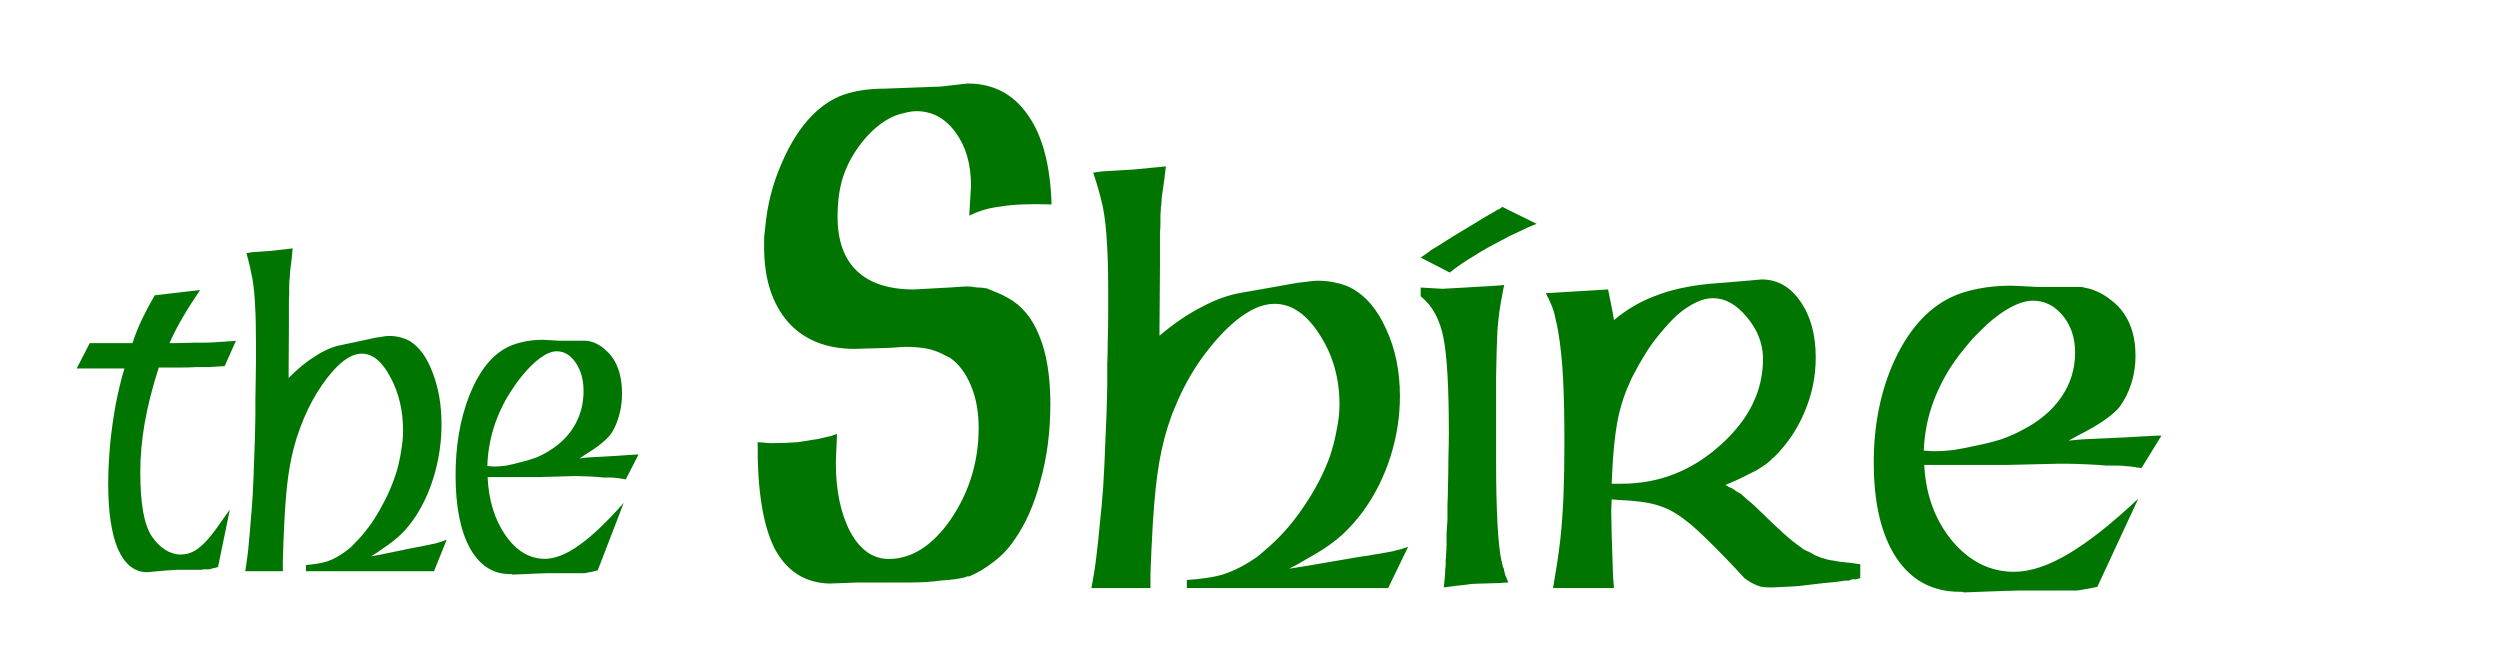 <?xml version="1.0" encoding="UTF-8" standalone="no"?>
<!-- Created with Inkscape (http://www.inkscape.org/) -->

<svg
   xmlns:dc="http://purl.org/dc/elements/1.1/"
   xmlns:cc="http://creativecommons.org/ns#"
   xmlns:rdf="http://www.w3.org/1999/02/22-rdf-syntax-ns#"
   xmlns:svg="http://www.w3.org/2000/svg"
   xmlns="http://www.w3.org/2000/svg"
   xmlns:sodipodi="http://sodipodi.sourceforge.net/DTD/sodipodi-0.dtd"
   xmlns:inkscape="http://www.inkscape.org/namespaces/inkscape"
   version="1.1"
   width="320.008"
   height="83.89"
   id="svg5276"
   inkscape:version="0.92.4 (5da689c313, 2019-01-14)"
   sodipodi:docname="The Shire Direction Sign for Lamp Post.svg"
   inkscape:export-filename="C:\Users\Klemen\Downloads\The Chronicles of Narnia logo.png"
   inkscape:export-xdpi="1500.2426"
   inkscape:export-ydpi="1500.2426"
   viewBox="0 0 300.007 78.647">
  <sodipodi:namedview
     pagecolor="#ffffff"
     bordercolor="#666666"
     borderopacity="1"
     objecttolerance="10"
     gridtolerance="10"
     guidetolerance="10"
     inkscape:pageopacity="0"
     inkscape:pageshadow="2"
     inkscape:window-width="1920"
     inkscape:window-height="1017"
     id="namedview67"
     showgrid="false"
     inkscape:zoom="3.3010623"
     inkscape:cx="168.21716"
     inkscape:cy="8.4583171"
     inkscape:window-x="-8"
     inkscape:window-y="-8"
     inkscape:window-maximized="1"
     inkscape:current-layer="svg5276"
     fit-margin-top="0"
     fit-margin-left="0"
     fit-margin-right="0"
     fit-margin-bottom="0" />
  <defs
     id="defs5278">
    <clipPath
       id="clipPath3717">
      <path
         d="m 427.26,426.42 h 71.64 v 24 h -71.64 z"
         id="path3719"
         inkscape:connector-curvature="0" />
    </clipPath>
    <clipPath
       id="clipPath3733">
      <path
         d="m 427.264,426.42 h 71.589 v 23.968 h -71.589 z"
         id="path3735"
         inkscape:connector-curvature="0" />
    </clipPath>
    <clipPath
       id="clipPath3745">
      <path
         d="m 427.26,426.42 h 71.64 v 24 h -71.64 z"
         id="path3747"
         inkscape:connector-curvature="0" />
    </clipPath>
    <clipPath
       id="clipPath3773">
      <path
         d="m 427.264,426.42 h 71.589 v 23.968 h -71.589 z"
         id="path3775"
         inkscape:connector-curvature="0" />
    </clipPath>
    <clipPath
       id="clipPath3789">
      <path
         d="m 427.26,426.42 h 71.64 v 24 h -71.64 z"
         id="path3791"
         inkscape:connector-curvature="0" />
    </clipPath>
  </defs>
  <g
     id="text831"
     style="font-style:normal;font-variant:normal;font-weight:normal;font-stretch:normal;font-size:37.524px;line-height:1.25;font-family:American-Uncial-Normal;-inkscape-font-specification:American-Uncial-Normal;letter-spacing:0px;word-spacing:0px;fill:#007600;fill-opacity:1;stroke:none;stroke-width:0.586;stroke-opacity:1"
     transform="matrix(0.925,0,0,1.53,-40.84,-11.525)"
     aria-label="The" />
  <g
     id="text835"
     style="font-style:normal;font-variant:normal;font-weight:normal;font-stretch:normal;font-size:78.334px;line-height:1.25;font-family:American-Uncial-Normal;-inkscape-font-specification:American-Uncial-Normal;letter-spacing:0px;word-spacing:0px;fill:#007600;fill-opacity:1;stroke:none;stroke-width:1.224;stroke-opacity:1"
     transform="matrix(0.901,0,0,1.57,-40.84,-11.525)"
     aria-label="S" />
  <g
     id="text839"
     style="font-style:normal;font-variant:normal;font-weight:normal;font-stretch:normal;font-size:53.781px;line-height:1.25;font-family:American-Uncial-Normal;-inkscape-font-specification:American-Uncial-Normal;letter-spacing:0px;word-spacing:0px;fill:#007600;fill-opacity:1;stroke:none;stroke-width:0.84;stroke-opacity:1"
     transform="matrix(1.014,0,0,1.394,-40.84,-11.525)"
     aria-label="hire">
    <path
       id="path879"
       style="fill:#007600;fill-opacity:1;stroke:none;stroke-width:0.84;stroke-opacity:1"
       d="m 285.105,46.198 1.56,-0.108 4.894,-0.161 3.98,-0.161 h 0.538 l -2.366,2.797 q -0.323,-0.054 -0.592,-0.054 -0.215,-0.054 -0.43,-0.054 -0.323,-0.054 -0.753,-0.054 -0.376,-0.054 -1.076,-0.054 -0.538,0 -1.291,0 -0.699,-0.054 -2.259,-0.108 -1.775,-0.054 -2.474,-0.054 -0.645,0 -0.914,0 l -6.239,0.108 h -9.681 q 0.269,3.872 3.334,6.561 3.066,2.635 7.314,2.635 2.85,0 6.454,-1.56 3.603,-1.56 8.229,-4.733 l -4.84,7.583 q -0.592,0.108 -1.076,0.161 -0.43,0.054 -0.861,0.108 -0.323,0.054 -0.592,0.054 -0.269,0 -0.592,0 -0.161,0 -0.323,0 -0.161,0 -0.323,0 h -4.141 -1.398 l -2.474,0.054 -4.034,0.108 q -0.108,-0.054 -0.269,-0.054 -0.108,0 -0.215,0 -4.787,0 -7.476,-2.904 -2.689,-2.958 -2.689,-8.229 0,-4.894 2.474,-8.82 2.528,-3.926 6.615,-5.378 1.345,-0.484 3.227,-0.753 1.882,-0.269 3.872,-0.269 l 1.667,0.054 1.452,0.054 h 1.129 3.872 q 0.43,0 0.914,0.108 0.484,0.054 0.968,0.215 0.968,0.269 1.882,0.807 0.914,0.484 1.56,1.183 0.699,0.753 1.022,1.667 0.323,0.861 0.323,1.99 0,1.183 -0.484,2.313 -0.484,1.129 -1.398,2.044 -0.592,0.538 -1.775,1.129 -1.129,0.592 -3.173,1.345 l -1.076,0.43 z m -17.156,0.861 1.237,0.054 q 1.022,0 2.313,-0.108 1.345,-0.161 2.635,-0.376 1.506,-0.215 2.958,-0.538 1.452,-0.376 2.528,-0.807 3.012,-1.129 4.625,-2.85 1.613,-1.721 1.613,-3.818 0,-1.882 -1.452,-3.173 -1.452,-1.291 -3.55,-1.291 -1.345,0 -3.066,0.753 -1.721,0.753 -3.496,2.097 -0.538,0.376 -1.076,0.861 -0.484,0.43 -1.022,0.914 -1.936,1.829 -3.066,3.98 -1.076,2.097 -1.183,4.303 z m -37.365,-13.876 0.376,1.345 0.215,0.807 0.108,0.484 q 2.313,-1.398 4.948,-2.097 2.635,-0.753 6.346,-1.022 l 2.797,-0.161 3.388,-0.215 q 2.797,0 4.571,1.882 1.829,1.882 1.829,4.84 0,2.42 -1.291,4.625 -1.237,2.205 -3.603,3.926 -0.054,0 -0.108,0.054 0,0 0,0 -0.43,0.323 -0.914,0.592 -0.484,0.215 -1.022,0.484 -0.699,0.269 -1.613,0.592 -0.861,0.323 -2.151,0.699 0.215,0.054 0.376,0.161 0.215,0.054 0.376,0.108 0.269,0.108 0.538,0.269 0.269,0.108 0.538,0.215 0.43,0.269 0.914,0.592 0.484,0.269 1.076,0.699 2.044,1.452 3.119,2.151 1.076,0.699 1.936,1.129 0.215,0.108 0.376,0.215 0.215,0.054 0.43,0.161 0.108,0 0.215,0.054 0.161,0.054 0.269,0.108 0.269,0.108 0.538,0.215 0.269,0.054 0.538,0.161 0.484,0.108 1.022,0.215 0.592,0.054 1.345,0.161 0.323,0 0.645,0.054 0.376,0 0.753,0.054 l 0.968,0.108 v 1.183 q -0.269,0.054 -0.538,0.108 -0.215,0 -0.43,0 -0.161,0.054 -0.376,0.108 -0.215,0 -0.376,0 -0.484,0.054 -1.076,0.108 -0.592,0.054 -1.506,0.108 l -3.173,0.269 -2.958,0.108 q -0.753,0 -1.291,-0.054 -0.538,-0.108 -1.076,-0.323 -0.43,-0.161 -0.914,-0.43 -0.43,-0.323 -1.022,-0.807 -2.797,-2.151 -4.571,-3.334 -1.775,-1.183 -3.388,-1.775 -1.291,-0.43 -2.689,-0.592 -1.345,-0.161 -3.227,-0.215 l -0.807,-0.054 -0.054,1.022 0.054,2.044 0.161,3.55 0.108,1.022 h -7.207 q 0.269,-1.129 0.484,-2.151 0.215,-1.022 0.376,-2.044 0.269,-1.829 0.376,-3.765 0.108,-1.99 0.108,-4.679 0,-3.173 -0.161,-5.432 -0.161,-2.259 -0.592,-4.087 -0.108,-0.484 -0.269,-0.914 -0.108,-0.43 -0.269,-0.807 -0.161,-0.376 -0.376,-0.699 -0.215,-0.376 -0.538,-0.807 l 7.368,-0.323 z m 0.43,16.726 h 1.183 q 6.561,0 11.617,-3.281 5.109,-3.281 5.109,-7.476 0,-0.054 0,-0.054 0,-0.054 0,-0.108 -0.108,-1.882 -1.936,-3.442 -1.829,-1.613 -3.98,-1.613 -0.968,0 -2.044,0.376 -1.076,0.376 -2.205,1.076 -1.022,0.699 -2.044,1.613 -1.022,0.861 -1.936,1.99 -0.538,0.645 -0.968,1.237 -0.43,0.538 -0.753,1.129 -0.968,1.56 -1.398,3.334 -0.43,1.721 -0.592,4.356 l -0.054,0.861 z M 218.301,32.807 q -0.108,0.269 -0.161,0.538 -0.054,0.215 -0.108,0.43 -0.376,1.345 -0.538,2.904 -0.108,1.506 -0.161,4.034 v 7.368 q 0,2.958 0.161,5.217 0.161,2.205 0.484,3.281 0.054,0.054 0.054,0.161 0,0.054 0.054,0.161 0.054,0.054 0.054,0.161 0.054,0.108 0.108,0.161 0.054,0.269 0.161,0.538 0.161,0.269 0.376,0.645 l -1.076,0.054 -2.582,0.054 q -0.699,0 -1.56,0.108 -0.861,0.054 -2.42,0.215 0.054,-0.484 0.108,-0.807 0.054,-0.376 0.054,-0.753 0.054,-0.161 0.054,-0.323 0,-0.215 0,-0.43 0.054,-0.269 0.054,-0.592 0.054,-0.376 0.054,-0.807 0,-0.43 0,-0.968 0.054,-0.538 0.108,-1.129 0,-0.645 0,-1.345 0.054,-0.753 0.054,-1.452 0.054,-1.291 0.054,-2.528 0.054,-1.291 0.054,-2.151 0,-5.916 -0.645,-8.229 -0.645,-2.366 -2.689,-3.55 v -0.753 l 2.582,0.108 2.689,-0.108 3.711,-0.161 0.914,-0.054 z m 3.818,-5.271 q -1.129,0.323 -2.151,0.699 -1.022,0.323 -1.936,0.699 -1.882,0.699 -3.388,1.398 -1.506,0.645 -2.797,1.398 l -3.442,-1.291 q 0.215,-0.108 0.43,-0.215 0.215,-0.108 0.43,-0.215 0.054,-0.054 0.108,-0.054 0.108,-0.054 0.161,-0.108 0.753,-0.323 1.667,-0.753 0.914,-0.43 2.528,-1.129 1.56,-0.699 2.313,-1.022 0.807,-0.323 1.398,-0.592 0.161,-0.054 0.323,-0.108 0.161,-0.108 0.323,-0.161 l 4.034,1.452 z m -43.865,-4.948 -0.215,1.291 q -0.161,0.807 -0.269,1.345 -0.054,0.484 -0.054,0.592 0,0.054 0,0.108 0,0.054 -0.054,0.108 0,0.376 -0.054,0.753 0,0.323 0,0.861 0,0.269 -0.054,0.645 0,0.323 0,0.753 0,0.538 0,1.076 0,0.538 0,1.076 l -0.054,5.163 v 0.807 q 2.528,-1.56 5.002,-2.474 2.474,-0.968 4.787,-1.237 l 2.958,-0.376 2.474,-0.323 q 1.076,-0.161 1.99,-0.215 0.914,-0.108 1.506,-0.108 1.076,0 2.097,0.161 1.022,0.161 1.775,0.43 2.689,1.022 4.249,3.603 1.613,2.528 1.613,5.755 0,2.635 -1.129,5.217 -1.129,2.582 -3.227,4.679 -1.022,1.022 -2.42,1.99 -1.398,0.914 -3.173,1.667 -0.538,0.215 -1.291,0.538 -0.699,0.323 -1.882,0.753 l 2.313,-0.269 5.593,-0.699 q 0.861,-0.108 1.506,-0.161 0.699,-0.108 1.291,-0.161 0.43,-0.054 0.807,-0.108 0.43,-0.054 0.807,-0.108 0.43,-0.108 0.861,-0.161 0.43,-0.108 0.914,-0.215 l -2.366,3.55 h -23.825 v -0.699 q 2.42,-0.108 4.087,-0.43 1.667,-0.376 3.227,-1.076 0.43,-0.215 0.914,-0.43 0.484,-0.269 0.968,-0.592 2.582,-1.56 4.571,-3.711 2.044,-2.151 3.173,-4.41 0.538,-1.183 0.807,-2.313 0.323,-1.129 0.323,-2.151 0,-3.388 -2.366,-6.024 -2.313,-2.635 -5.324,-2.635 -1.076,0 -2.259,0.376 -1.129,0.376 -2.313,1.076 -1.882,1.129 -3.711,2.904 -1.829,1.775 -3.173,3.98 -0.215,0.376 -0.43,0.753 -0.215,0.323 -0.376,0.699 -0.914,1.829 -1.398,3.926 -0.484,2.044 -0.753,5.324 -0.108,1.291 -0.161,2.259 -0.054,0.968 -0.108,1.936 0,0.269 0,0.592 0,0.323 0,0.645 h -6.992 q 0.215,-0.807 0.376,-1.56 0.161,-0.753 0.269,-1.506 0.215,-1.291 0.376,-2.635 0.215,-1.345 0.376,-3.012 0.161,-1.882 0.269,-4.087 0.161,-2.205 0.215,-4.733 0,-0.807 0,-1.721 0.054,-0.968 0.054,-1.936 0.054,-1.183 0.054,-2.366 0,-1.183 0,-2.097 0,-2.635 -0.161,-4.195 -0.108,-1.613 -0.484,-3.012 -0.215,-0.699 -0.484,-1.398 -0.269,-0.699 -0.645,-1.506 l 1.076,-0.108 3.711,-0.161 3.818,-0.269 z m -13.535,3.277 q -3.826,-0.088 -5.982,0.176 -2.087,0.176 -3.756,0.794 l 0.209,-2.558 q 0,-2.823 -1.809,-4.587 -1.809,-1.852 -4.661,-1.852 -0.487,0 -1.043,0.088 -0.487,0.088 -0.974,0.176 -1.183,0.265 -2.296,0.882 -1.113,0.617 -2.087,1.5 -1.53,1.411 -2.226,2.911 -0.696,1.5 -0.696,3.528 0,3.087 2.296,4.675 2.296,1.588 6.748,1.588 l 4.383,-0.176 1.809,-0.088 q 0.626,0 1.183,0.088 0.626,0 1.252,0.088 0.626,0.176 1.183,0.353 0.626,0.176 1.252,0.441 2.504,0.97 3.756,3.264 1.322,2.293 1.322,5.91 0,3.528 -1.183,6.616 -1.113,3.087 -3.13,5.116 -0.974,1.059 -2.435,1.852 -1.391,0.794 -2.852,1.235 -0.139,0 -0.278,0 -0.139,0.088 -0.278,0.088 -0.904,0.176 -2.713,0.265 -1.739,0.176 -3.896,0.176 h -2.643 -3.409 l -3.339,0.088 q -4.313,-0.088 -6.469,-2.999 -2.087,-2.999 -2.017,-9.174 l 1.53,0.088 q 1.809,0 3.269,-0.088 1.53,-0.176 2.296,-0.265 l 1.6,-0.265 0.696,-0.176 -0.139,2.47 q 0,3.617 1.739,5.998 1.739,2.293 4.522,2.293 4.104,0 7.374,-3.44 3.269,-3.528 3.269,-7.851 0,-2.029 -0.904,-3.617 -0.904,-1.588 -2.435,-2.382 -0.139,-0.088 -0.278,-0.088 -0.07,-0.088 -0.209,-0.088 -1.043,-0.441 -2.156,-0.617 -1.113,-0.176 -2.783,-0.176 l -1.809,0.088 -4.104,0.088 q -5.009,0 -7.861,-2.293 -2.852,-2.382 -2.852,-6.439 0,-0.441 0,-0.882 0.07,-0.441 0.139,-0.882 0.348,-2.823 1.878,-5.381 1.53,-2.646 3.687,-4.234 1.67,-1.235 3.687,-1.764 2.087,-0.529 4.939,-0.529 l 3.2,-0.088 3.339,-0.088 3.2,-0.265 q 4.591,0 7.165,2.735 2.574,2.646 2.783,7.674 z m -55.86,21.864 0.992,-0.082 3.112,-0.124 2.531,-0.124 h 0.342 l -1.505,2.141 q -0.205,-0.041 -0.376,-0.041 -0.137,-0.041 -0.274,-0.041 -0.205,-0.041 -0.479,-0.041 -0.239,-0.041 -0.684,-0.041 -0.342,0 -0.821,0 -0.445,-0.041 -1.436,-0.082 -1.129,-0.041 -1.573,-0.041 -0.41,0 -0.581,0 l -3.967,0.082 h -6.156 q 0.171,2.964 2.12,5.023 1.949,2.017 4.651,2.017 1.813,0 4.104,-1.194 2.291,-1.194 5.233,-3.623 l -3.078,5.805 q -0.376,0.082 -0.684,0.124 -0.274,0.041 -0.547,0.082 -0.205,0.041 -0.376,0.041 -0.171,0 -0.376,0 -0.103,0 -0.205,0 -0.103,0 -0.205,0 h -2.633 -0.889 l -1.573,0.041 -2.565,0.082 q -0.068,-0.041 -0.171,-0.041 -0.068,0 -0.137,0 -3.044,0 -4.754,-2.223 -1.71,-2.264 -1.71,-6.299 0,-3.747 1.573,-6.752 1.607,-3.005 4.207,-4.117 0.855,-0.371 2.052,-0.576 1.197,-0.206 2.462,-0.206 l 1.06,0.041 0.923,0.041 h 0.718 2.462 q 0.274,0 0.581,0.082 0.308,0.041 0.616,0.165 0.616,0.206 1.197,0.618 0.581,0.371 0.992,0.906 0.445,0.576 0.65,1.276 0.205,0.659 0.205,1.523 0,0.906 -0.308,1.77 -0.308,0.865 -0.889,1.564 -0.376,0.412 -1.129,0.865 -0.718,0.453 -2.018,1.029 l -0.684,0.329 z m -10.91,0.659 0.787,0.041 q 0.65,0 1.471,-0.082 0.855,-0.124 1.676,-0.288 0.958,-0.165 1.881,-0.412 0.923,-0.288 1.607,-0.618 1.915,-0.865 2.941,-2.182 1.026,-1.317 1.026,-2.923 0,-1.441 -0.923,-2.429 -0.923,-0.988 -2.257,-0.988 -0.855,0 -1.949,0.576 -1.094,0.576 -2.223,1.606 -0.342,0.288 -0.684,0.659 -0.308,0.329 -0.65,0.7 -1.231,1.4 -1.949,3.047 Q 98.018,46.7 97.95,48.388 Z M 74.912,29.655 74.776,30.643 q -0.103,0.618 -0.171,1.029 -0.034,0.371 -0.034,0.453 0,0.041 0,0.082 0,0.041 -0.034,0.082 0,0.288 -0.034,0.576 0,0.247 0,0.659 0,0.206 -0.034,0.494 0,0.247 0,0.576 0,0.412 0,0.823 0,0.412 0,0.823 l -0.034,3.952 v 0.618 q 1.607,-1.194 3.181,-1.894 1.573,-0.741 3.044,-0.947 l 1.881,-0.288 1.573,-0.247 q 0.684,-0.124 1.265,-0.165 0.581,-0.082 0.958,-0.082 0.684,0 1.334,0.124 0.65,0.124 1.129,0.329 1.71,0.782 2.702,2.758 1.026,1.935 1.026,4.405 0,2.017 -0.718,3.994 -0.718,1.976 -2.052,3.582 -0.65,0.782 -1.539,1.523 -0.889,0.7 -2.018,1.276 -0.342,0.165 -0.821,0.412 -0.445,0.247 -1.197,0.576 l 1.471,-0.206 3.557,-0.535 q 0.547,-0.082 0.958,-0.124 0.445,-0.082 0.821,-0.124 0.274,-0.041 0.513,-0.082 0.274,-0.041 0.513,-0.082 0.274,-0.082 0.547,-0.124 0.274,-0.082 0.581,-0.165 l -1.505,2.717 H 76.486 v -0.535 q 1.539,-0.082 2.599,-0.329 1.06,-0.288 2.052,-0.823 0.274,-0.165 0.581,-0.329 0.308,-0.206 0.616,-0.453 1.642,-1.194 2.907,-2.841 1.3,-1.647 2.018,-3.376 0.342,-0.906 0.513,-1.77 0.205,-0.865 0.205,-1.647 0,-2.594 -1.505,-4.611 -1.471,-2.017 -3.386,-2.017 -0.684,0 -1.436,0.288 -0.718,0.288 -1.471,0.823 -1.197,0.865 -2.36,2.223 -1.163,1.359 -2.018,3.047 -0.137,0.288 -0.274,0.576 -0.137,0.247 -0.239,0.535 -0.581,1.4 -0.889,3.005 -0.308,1.564 -0.479,4.076 -0.068,0.988 -0.103,1.729 -0.034,0.741 -0.068,1.482 0,0.206 0,0.453 0,0.247 0,0.494 h -4.446 q 0.137,-0.618 0.239,-1.194 0.103,-0.576 0.171,-1.153 0.137,-0.988 0.239,-2.017 0.137,-1.029 0.239,-2.306 0.103,-1.441 0.171,-3.129 0.103,-1.688 0.137,-3.623 0,-0.618 0,-1.317 0.034,-0.741 0.034,-1.482 0.034,-0.906 0.034,-1.812 0,-0.906 0,-1.606 0,-2.017 -0.103,-3.211 -0.068,-1.235 -0.308,-2.306 -0.137,-0.535 -0.308,-1.07 -0.171,-0.535 -0.41,-1.153 l 0.684,-0.082 2.36,-0.124 2.428,-0.206 z m -10.955,3.582 q -1.231,1.317 -2.12,2.429 -0.855,1.07 -1.505,2.141 h 0.513 l 2.531,-0.041 q 0.376,0 0.992,0 0.65,0 1.471,-0.041 0.581,-0.041 0.992,-0.041 0.445,-0.041 0.752,-0.041 l 0.616,-0.041 -1.334,2.182 q -1.026,0.041 -1.813,0.082 -0.752,0 -1.471,0 -0.923,0.041 -1.949,0.041 -1.026,0 -2.565,0 -1.163,2.635 -1.676,4.817 -0.513,2.141 -0.513,4.199 0,2.017 0.342,3.417 0.342,1.359 1.026,2.1 0.684,0.741 1.573,1.153 0.889,0.412 1.847,0.412 0.445,0 0.855,-0.082 0.41,-0.082 0.821,-0.247 0.616,-0.288 1.231,-0.741 0.65,-0.494 1.334,-1.194 l 1.163,-1.194 0.41,-0.412 -1.402,4.94 q -0.205,0.041 -0.342,0.082 -0.137,0 -0.274,0.041 -0.205,0.041 -0.445,0.082 -0.205,0 -0.547,0 -0.171,0 -0.41,0.041 -0.205,0 -0.445,0 -0.342,0 -0.65,0 -0.308,0 -0.445,0 h -1.265 l -1.06,0.041 -2.565,0.165 q -2.189,-0.041 -3.386,-1.976 -1.163,-1.976 -1.163,-5.64 0,-0.865 0.068,-1.729 0.068,-0.906 0.171,-1.77 0.239,-1.688 0.65,-3.335 0.445,-1.647 1.026,-3.088 h -5.643 l 1.539,-2.182 h 5.062 q 0.479,-1.07 1.129,-2.059 0.684,-1.029 1.505,-2.059 l 5.369,-0.453 z" />
  </g>
</svg>
